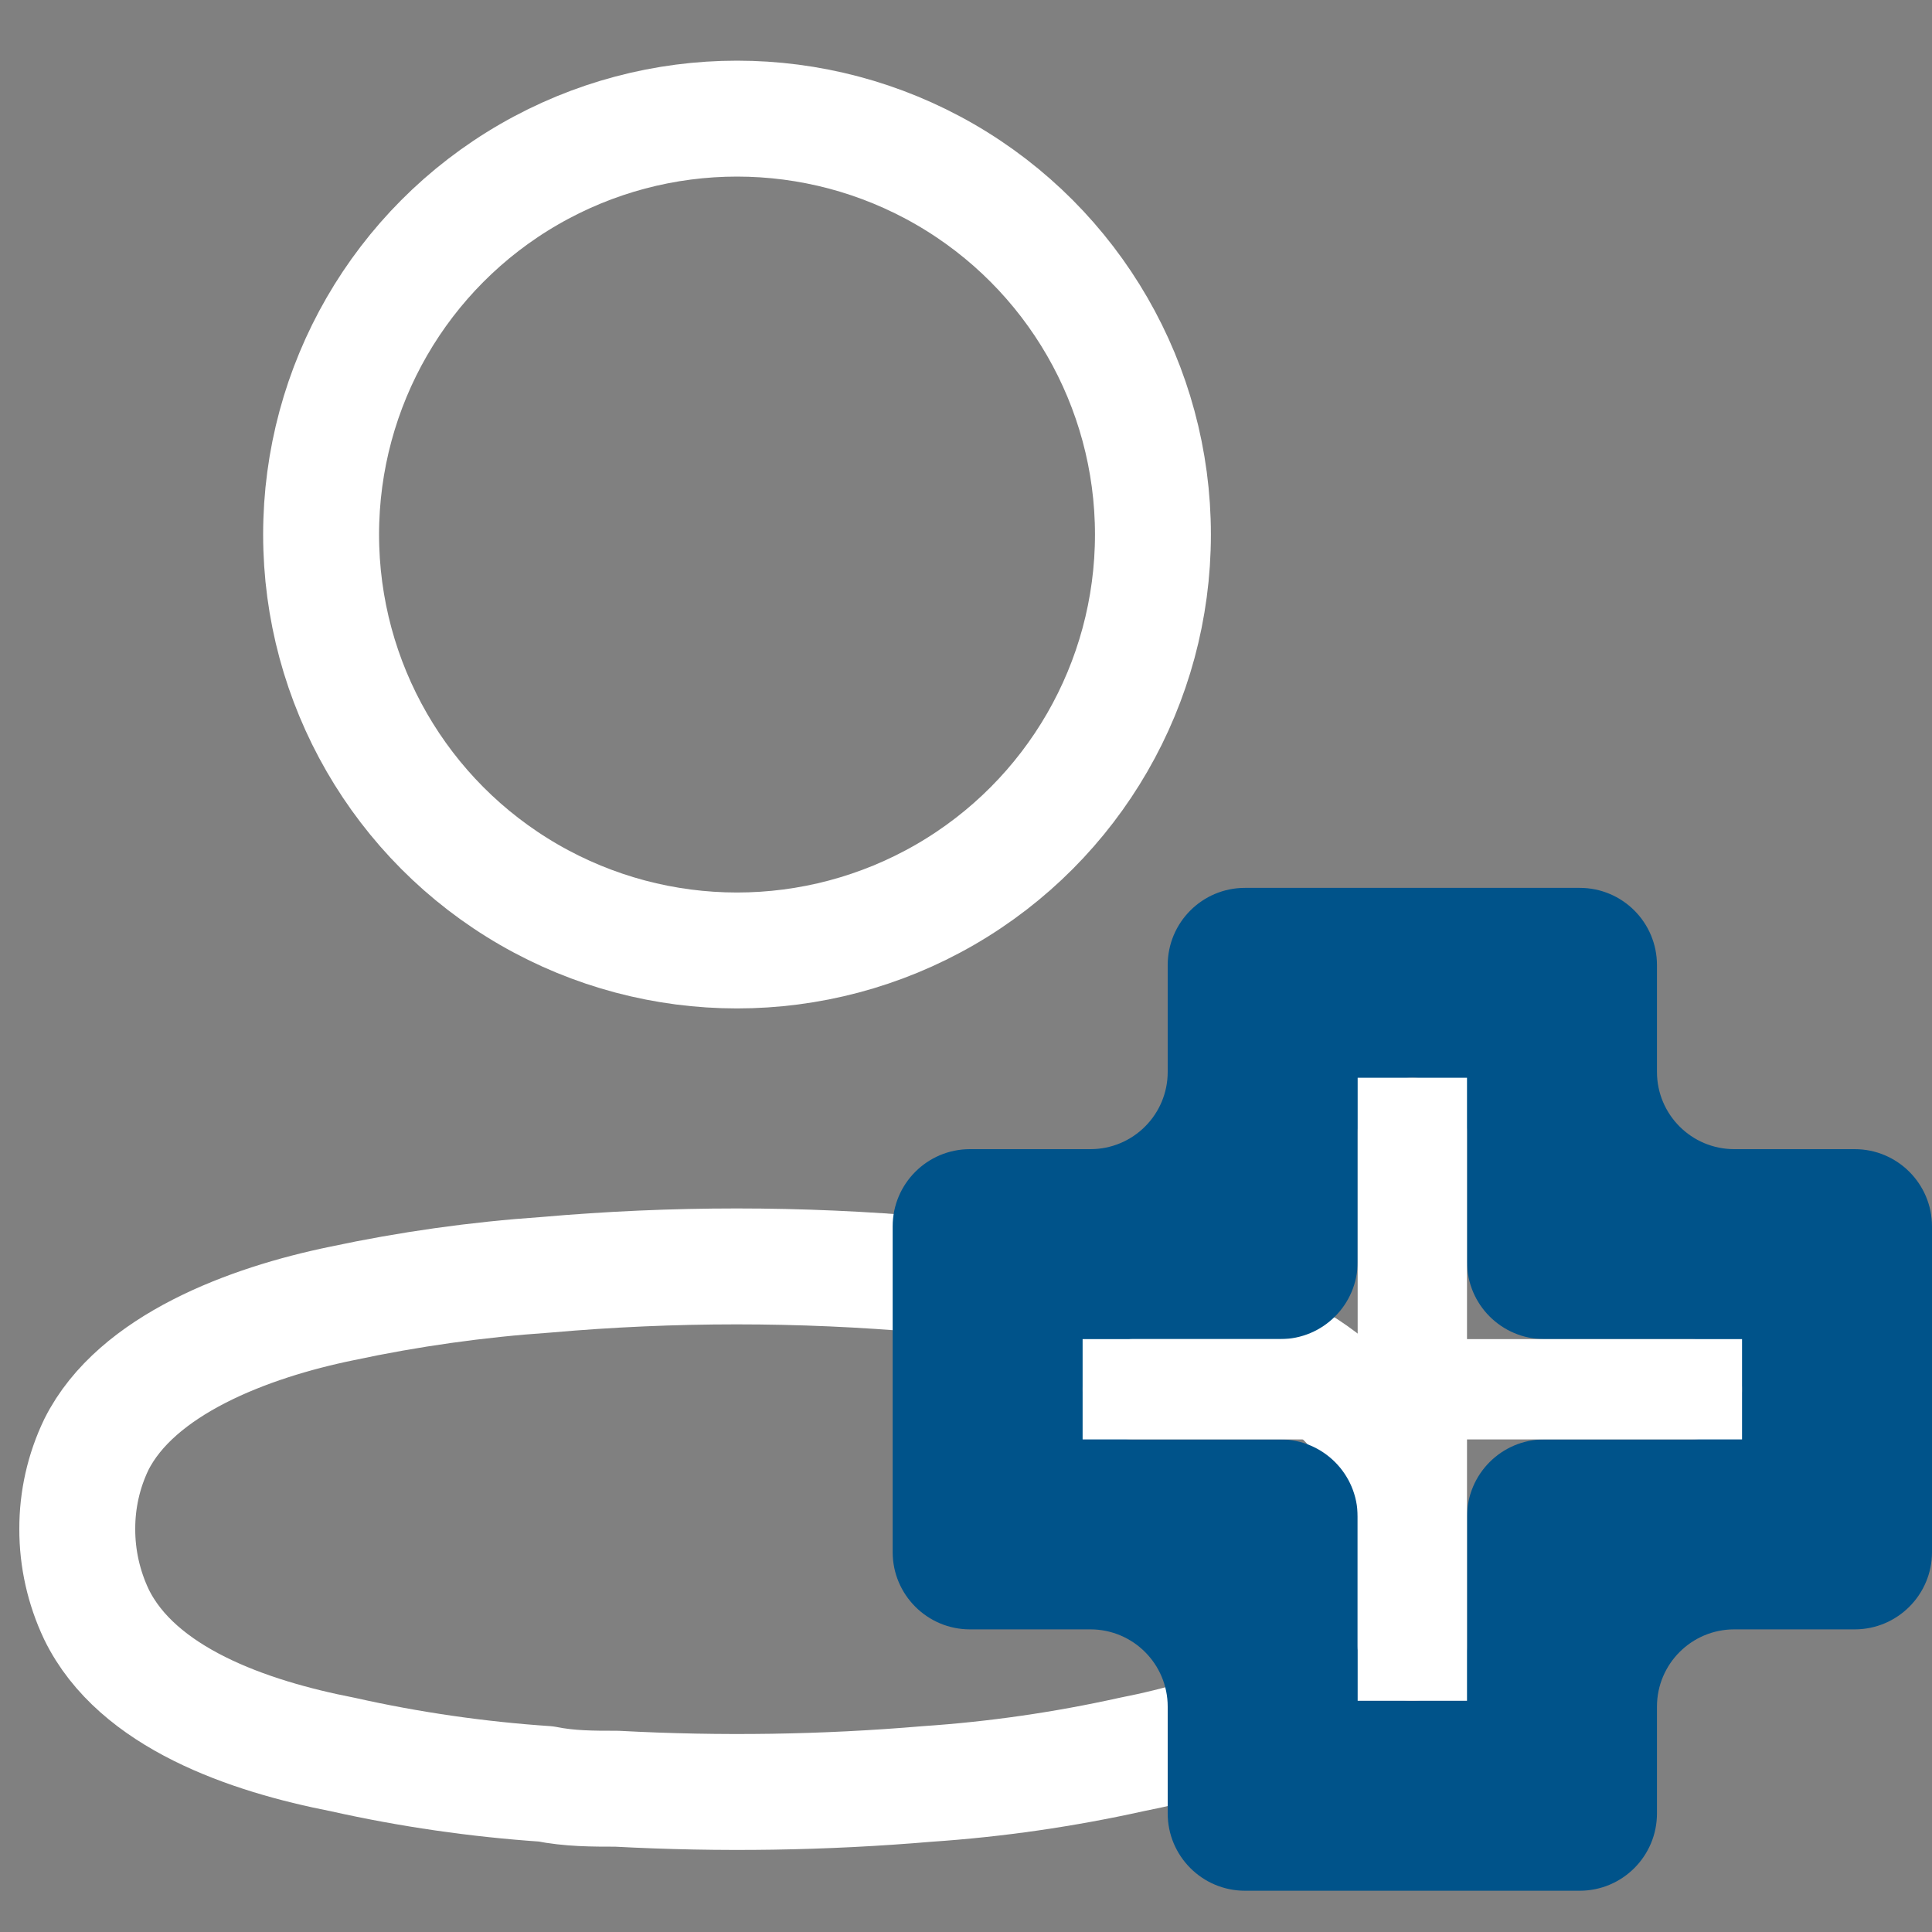 <svg width="25" height="25" viewBox="0 0 25 25" fill="none" xmlns="http://www.w3.org/2000/svg">
<rect x="0" y="0" width="25" height="25" fill="#808080" stroke="none"/>
<circle cx="9.537" cy="6.917" r="5.382" stroke="white" stroke-width="1.5" stroke-linecap="round" stroke-linejoin="round"/>
<path fill-rule="evenodd" clip-rule="evenodd" d="M1 19.785C0.999 19.406 1.083 19.033 1.247 18.692C1.763 17.661 3.217 17.114 4.423 16.867C5.293 16.681 6.175 16.557 7.063 16.496C8.706 16.351 10.359 16.351 12.002 16.496C12.889 16.558 13.771 16.682 14.642 16.867C15.848 17.114 17.302 17.609 17.817 18.692C18.148 19.387 18.148 20.193 17.817 20.888C17.302 21.971 15.848 22.466 14.642 22.703C13.772 22.896 12.89 23.024 12.002 23.084C10.664 23.198 9.321 23.218 7.981 23.146C7.671 23.146 7.372 23.146 7.063 23.084C6.178 23.024 5.299 22.897 4.434 22.703C3.217 22.466 1.773 21.971 1.247 20.888C1.084 20.543 0.999 20.166 1 19.785Z" stroke="white" stroke-width="1.5" stroke-linecap="round" stroke-linejoin="round"/>
<path fill-rule="evenodd" clip-rule="evenodd" d="M12.551 21.084C11.999 21.084 11.551 20.636 11.551 20.084V15.87C11.551 15.318 11.999 14.87 12.551 14.87H14.11C14.662 14.87 15.11 14.423 15.11 13.87V12.489C15.11 11.936 15.558 11.489 16.11 11.489H20.441C20.994 11.489 21.441 11.936 21.441 12.489V13.87C21.441 14.423 21.889 14.87 22.441 14.87H24C24.552 14.87 25 15.318 25 15.87V20.084C25 20.636 24.552 21.084 24 21.084H22.441C21.889 21.084 21.441 21.532 21.441 22.084V23.466C21.441 24.018 20.994 24.466 20.441 24.466H16.11C15.558 24.466 15.11 24.018 15.11 23.466V22.084C15.11 21.532 14.662 21.084 14.11 21.084H12.551ZM17.568 21.3C17.568 21.691 17.885 22.008 18.276 22.008C18.666 22.008 18.983 21.691 18.983 21.3V19.626C18.983 19.074 19.431 18.626 19.983 18.626H21.893C22.252 18.626 22.542 18.335 22.542 17.977C22.542 17.619 22.252 17.328 21.893 17.328H19.983C19.431 17.328 18.983 16.881 18.983 16.328V14.654C18.983 14.263 18.666 13.946 18.276 13.946C17.885 13.946 17.568 14.263 17.568 14.654V16.328C17.568 16.881 17.12 17.328 16.568 17.328H14.658C14.299 17.328 14.009 17.619 14.009 17.977C14.009 18.335 14.299 18.626 14.658 18.626H16.568C17.12 18.626 17.568 19.074 17.568 19.626V21.3Z" fill="#00538A"/>
<path d="M14.009 18.626V17.328H17.568V13.946H18.983V17.328H22.542V18.626H18.983V22.008H17.568V18.626H14.009Z" fill="white"/>
</svg>
